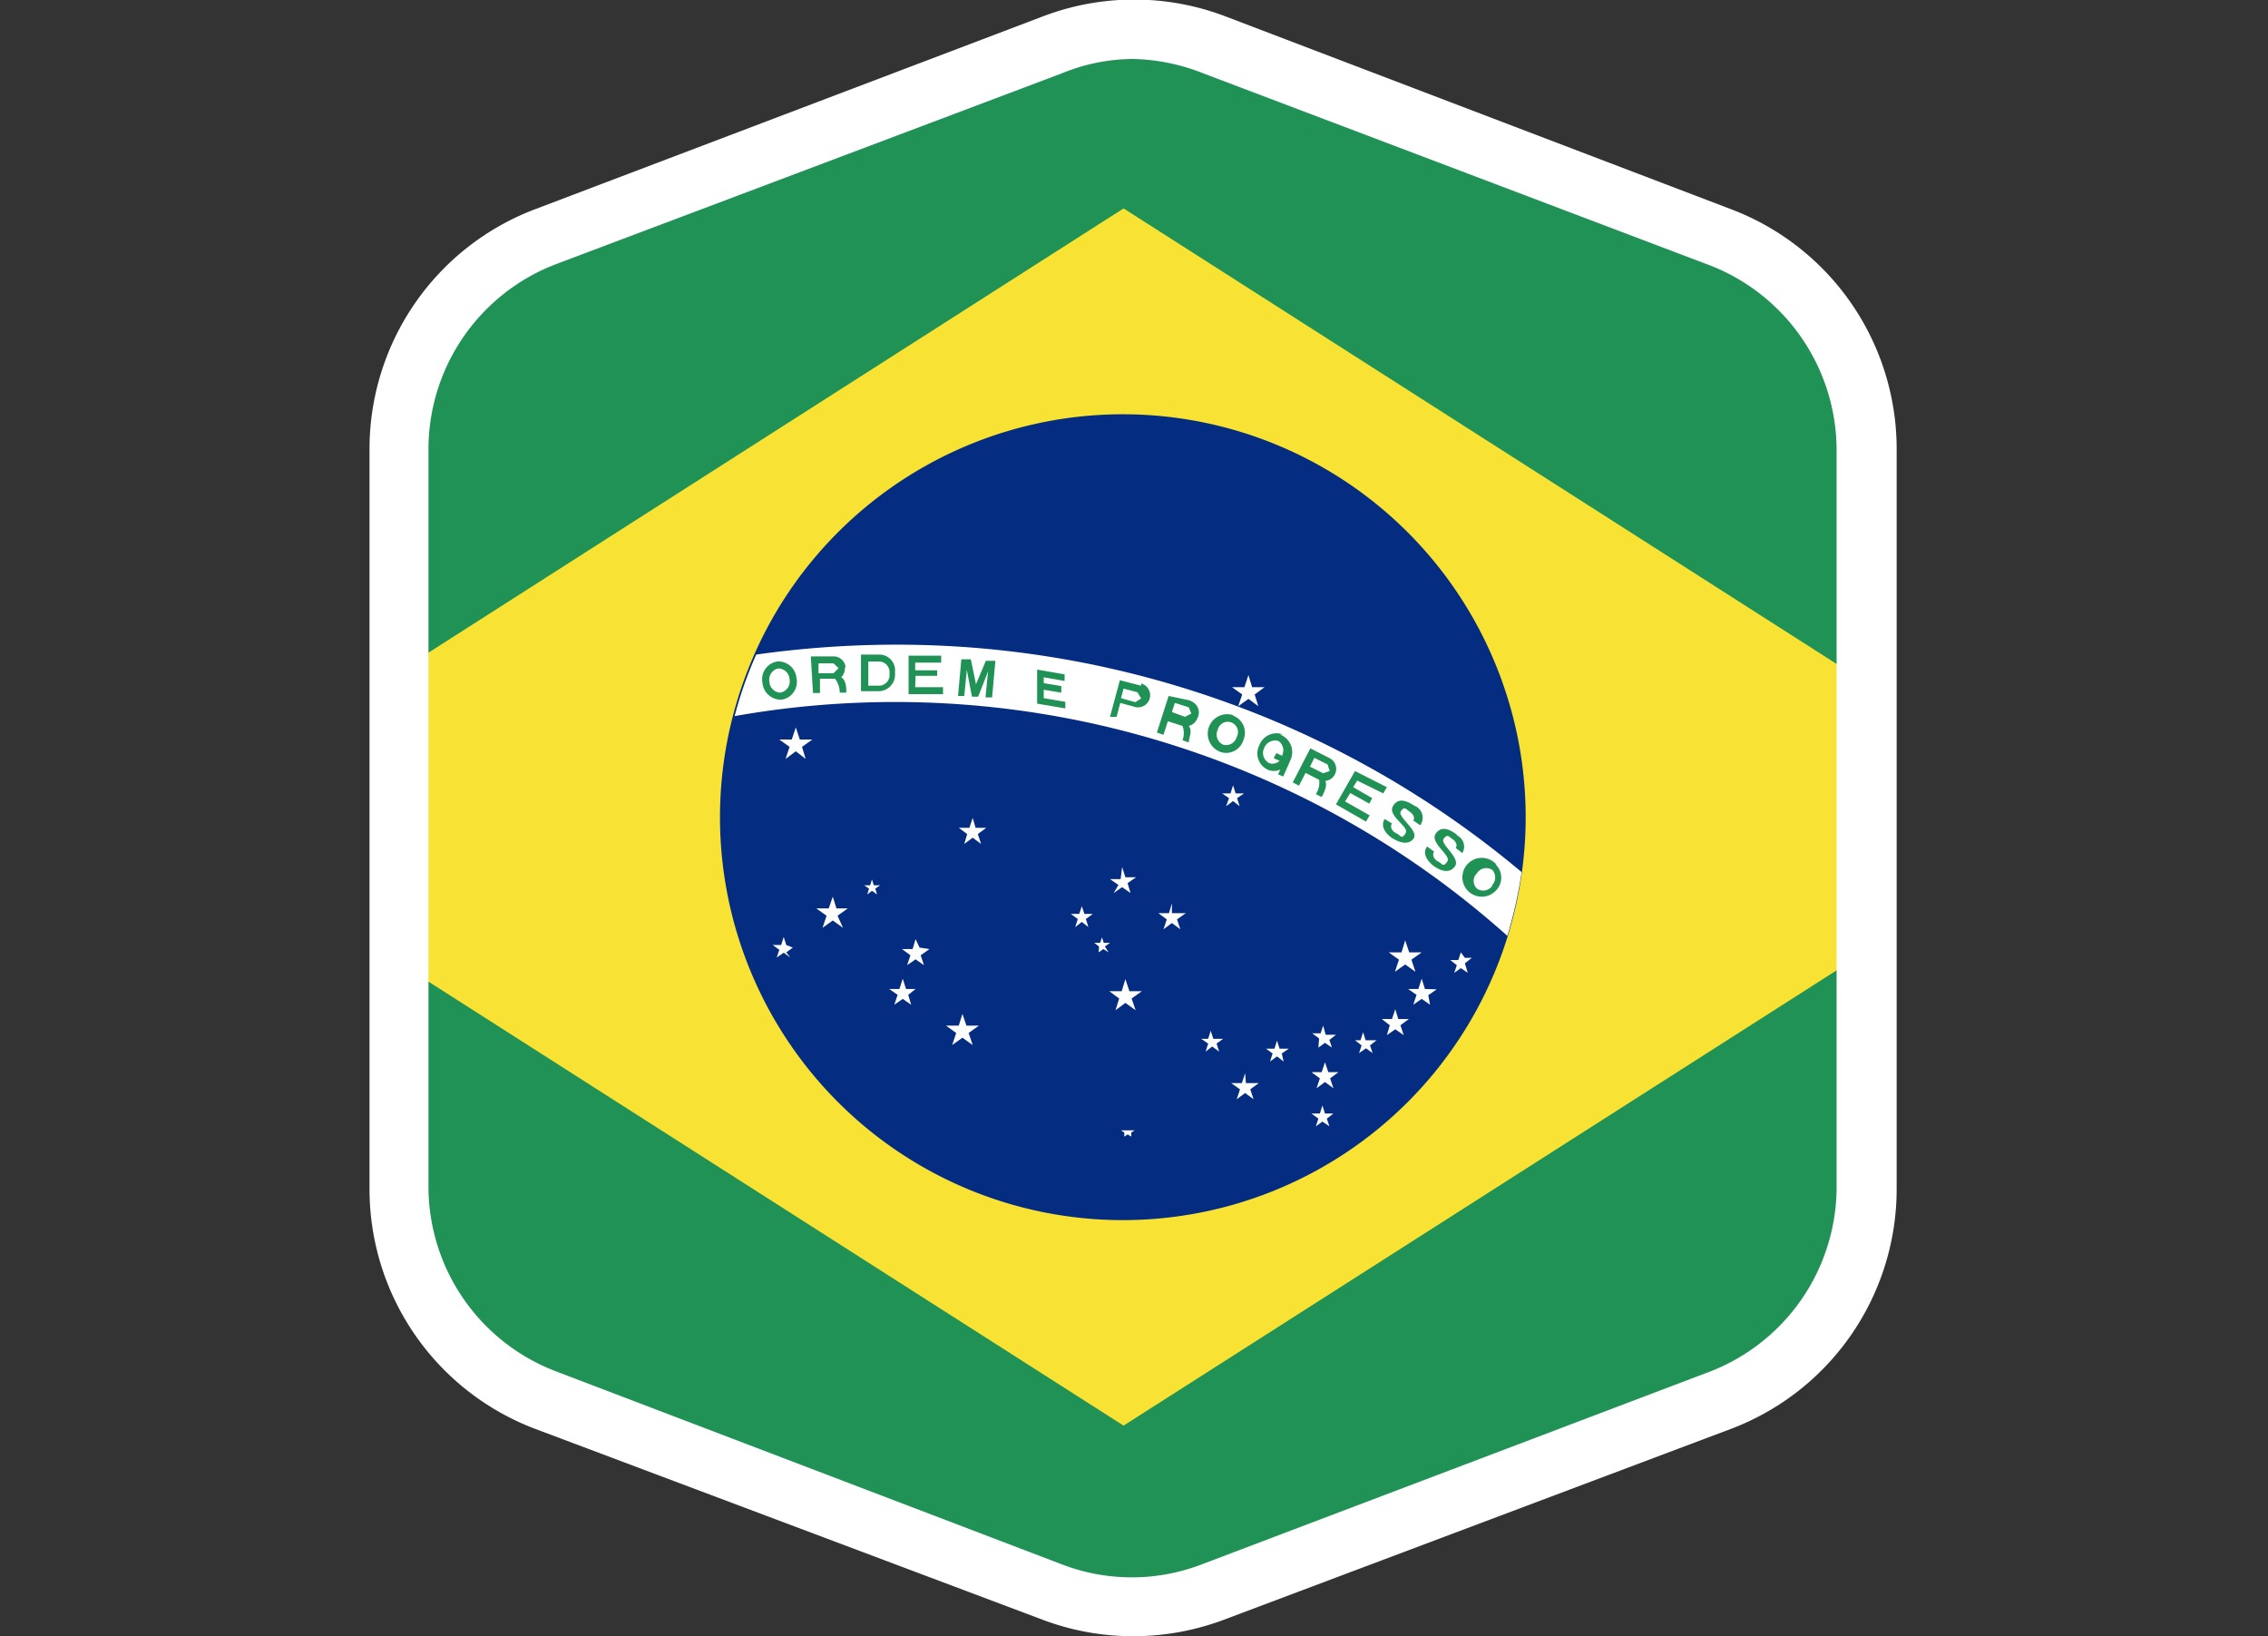 <svg xmlns="http://www.w3.org/2000/svg" xmlns:xlink="http://www.w3.org/1999/xlink" viewBox="0 0 61.93 44.67"><rect x="0" y="0" width="61.93" height="44.67" fill="#333333" stroke="none"/><defs><style>.cls-1{fill:none;}.cls-2{clip-path:url(#clip-path);}.cls-3,.cls-7{fill:#219256;}.cls-4{fill:#f8e334;}.cls-5{fill:#042c81;}.cls-6{fill:#fff;}.cls-7{fill-rule:evenodd;}</style><clipPath id="clip-path"><path class="cls-1" d="M47,6.47,33.13,1.21a6.12,6.12,0,0,0-4.38,0L14.88,6.47a6.18,6.18,0,0,0-4,5.77V32.43a6.18,6.18,0,0,0,4,5.77l13.87,5.26a6.12,6.12,0,0,0,4.38,0L47,38.2a6.18,6.18,0,0,0,4-5.77V12.24A6.18,6.18,0,0,0,47,6.47Z"/></clipPath></defs><title>brazil</title><g id="Layer_2" data-name="Layer 2"><g id="OBJECTS"><g class="cls-2"><g id="brazil"><rect class="cls-3" y="1.43" width="61.93" height="41.8"/><polygon class="cls-4" points="4.67 22.31 30.68 38.92 56.7 22.31 30.68 5.69 4.67 22.31"/><path class="cls-5" d="M41.66,22.31a11,11,0,1,1-11-11A11,11,0,0,1,41.66,22.31Z"/><path class="cls-6" d="M20.65,17.87a10.78,10.78,0,0,0-.59,1.68,25.09,25.09,0,0,1,21.1,6,12.22,12.22,0,0,0,.39-1.74A26.55,26.55,0,0,0,24.42,17.6,27.53,27.53,0,0,0,20.65,17.87Z"/><path class="cls-7" d="M26.65,18.68,26.51,18l-.26,0-.09,1h.17l.07-.71.14.73h.17l.27-.69-.07.71.18,0,.09-1-.26,0ZM25,18.45l.59,0V18.3l-.6,0v-.21l.71,0V17.9l-.89,0,0,1.05.94,0v-.19l-.76,0ZM24,17.87h-.49v1H24a.45.45,0,0,0,.44-.45v-.15A.43.43,0,0,0,24,17.87Zm0,.85h-.29v-.66H24a.29.29,0,0,1,.29.28v.09A.29.29,0,0,1,24,18.72Zm-2.78-.66a.49.49,0,0,0-.4.58.5.5,0,0,0,.53.46.49.49,0,0,0,.4-.58A.5.5,0,0,0,21.2,18.06Zm.1.85a.31.31,0,0,1-.31-.3.31.31,0,0,1,.24-.36.31.31,0,0,1,.31.3A.31.31,0,0,1,21.3,18.91Zm1.77-.69a.33.33,0,0,0-.35-.3l-.6,0,.06,1h.19l0-.39.41,0a.62.62,0,0,1,.13.38h.18c0-.11,0-.34-.14-.42A.35.35,0,0,0,23.07,18.22Zm-.33.16-.41,0,0-.27.41,0,.14.13Zm18.1,5.22a.53.53,0,1,0,0,.7A.5.5,0,0,0,40.84,23.6Zm-.11.58a.3.3,0,0,1-.42.08.29.29,0,0,1,0-.42.3.3,0,0,1,.42-.09A.31.31,0,0,1,40.73,24.18ZM36.31,20.7l-.53-.27-.48.93.17.09.18-.35.37.19a.56.56,0,0,1-.09.39l.16.08c.06-.11.16-.31.1-.44a.33.33,0,0,0,.12-.62Zm0,.35-.18.06-.36-.18.12-.24.36.18Zm-2.62-1.52a.53.53,0,0,0-.36,1,.49.49,0,0,0,.62-.32A.5.5,0,0,0,33.65,19.53Zm.08.59a.3.3,0,0,1-.37.21.3.3,0,0,1-.15-.4.28.28,0,1,1,.52.19Zm4,1.54.1-.17L37,21.05l-.52.91.82.47.1-.17-.67-.38.14-.23.52.29.08-.15-.52-.3.11-.18Zm-2.74-1.61a.5.5,0,0,0-.64.29.49.49,0,0,0,.22.67.43.43,0,0,0,.35,0l-.06.13.14.06.21-.48A.51.51,0,0,0,34.94,20.05Zm0,.59-.18-.08-.07.14.16.07a.27.27,0,0,1-.29.06.31.31,0,0,1-.13-.41.32.32,0,0,1,.39-.19A.31.31,0,0,1,35,20.64Zm-2.5-1.51L31.91,19l-.32,1,.18.06.12-.37.4.13a.56.56,0,0,1,0,.39l.17.06c0-.11.11-.33,0-.45a.35.35,0,0,0,.24-.22A.33.33,0,0,0,32.48,19.13Zm0,.35-.17.09L32,19.44l.08-.25.38.12Zm7.27,3.32c-.11-.08-.4-.31-.59-.05s.43.6.31.77-.13.06-.25,0-.17-.19-.11-.27l-.19-.14c-.16.21.05.44.19.54s.41.23.57,0-.42-.61-.31-.75.14-.06.23,0,.16.16.1.25l.18.14A.34.34,0,0,0,39.77,22.8ZM28.32,19.21l.77.13,0-.18-.59-.1,0-.23.48.08,0-.18-.48-.08,0-.16.57.1,0-.18-.75-.13ZM38.63,22c-.12-.07-.42-.28-.59,0s.46.57.34.75-.12.06-.25,0-.18-.18-.12-.27l-.2-.12c-.14.22.07.44.22.53s.42.21.57,0-.45-.59-.35-.74.14-.06.23,0,.17.16.11.25l.19.13A.35.35,0,0,0,38.63,22Zm-7.47-3.28-.58-.15-.27,1,.18,0,.1-.38.4.11a.33.33,0,0,0,.17-.64Zm0,.35-.16.1-.39-.11.07-.26.38.1Z"/><polygon class="cls-6" points="34.26 18.96 34.53 18.76 34.19 18.76 34.09 18.43 33.98 18.76 33.64 18.76 33.92 18.96 33.81 19.28 34.09 19.08 34.36 19.28 34.26 18.96"/><polygon class="cls-6" points="33.78 21.79 33.97 21.66 33.74 21.66 33.67 21.44 33.6 21.66 33.37 21.66 33.56 21.79 33.48 22.01 33.67 21.87 33.85 22.01 33.78 21.79"/><path class="cls-6" d="M21.84,20.19l-.11-.33-.11.33h-.34l.28.2-.11.33.28-.21.27.21-.1-.33.28-.2Zm1,4.61-.1-.32-.11.32h-.34l.28.2-.11.33.28-.2.28.2L22.87,25l.28-.2Zm-1.37,1-.07-.22-.07.22h-.23l.18.13-.07.21.19-.13.18.13L21.47,26l.18-.13Zm2.39-1.63-.05-.16-.05.16h-.16l.13.09-.05.16.13-.1.14.1-.05-.16.13-.09Zm1.25,1.7L25,25.64l-.08.27h-.29l.23.17-.09.27.23-.16.23.16-.09-.27.24-.17ZM24.74,27l-.09-.28-.09.28h-.28l.23.16-.09.27.23-.16.23.16-.08-.27L25,27Zm13.35-.47.28-.2.28.2-.11-.33.28-.2h-.34l-.11-.33-.1.33h-.35l.28.2Zm2.1-.38H40L39.89,26l-.07.21H39.6l.18.14-.07.21.18-.13.19.13L40,26.3ZM38.91,27l-.09-.28-.09.28h-.28l.23.16-.09.27.23-.16.23.16L39,27.17l.23-.16Zm-2.73,2-.09.27h-.28l.23.17-.09.27.23-.17.23.17-.09-.27.23-.17h-.28Zm0,1.4-.07-.22-.07.22h-.23l.19.14-.07.21.18-.13.19.13-.07-.21.18-.14Zm1.11-2-.07-.22-.07.22H37l.18.14-.07.21.19-.13.18.13-.07-.21.18-.14Zm.89-.58-.08-.27-.09.27h-.28l.22.17-.08.27.23-.16.23.16-.09-.27.23-.17ZM36,28.6l.18-.13.19.13-.07-.21.18-.14H36.2L36.13,28l-.07.21h-.23l.19.14Zm-9.36-6-.08-.27-.09.27h-.29l.23.17-.08.27.23-.17.23.17-.09-.27.23-.17Zm4.2,4.46-.11-.33-.1.33h-.34l.27.2-.1.32.27-.2.28.2-.11-.32.28-.2ZM32,24.93,32,24.66l-.08.27h-.29l.23.17-.09.27L32,25.2l.23.17-.09-.27.24-.17Zm-1.59-.55.23-.16.23.16-.08-.27.23-.16h-.29l-.09-.28L30.6,24h-.29l.23.16Zm-.8.57-.07-.21-.07.21h-.23l.19.14-.07.22.18-.14.18.14-.07-.22.19-.14Zm.56.89.14-.1h-.17l-.05-.15-.05.15h-.16l.13.1L30,26l.13-.09.14.09Zm3.85,3.73L34,29.3l-.09.27h-.29l.24.17-.09.27.23-.17.23.17-.09-.27.23-.17Zm.92-.94-.07-.22-.07.22h-.23l.18.13-.07.22.19-.14.18.14L35,28.76l.19-.13Zm-1.81-.27-.07-.22-.07.22H32.8l.19.13-.07.22.18-.14.19.14-.07-.22.18-.13ZM26.39,28l-.11-.32-.1.32h-.35l.28.2-.11.33.28-.2.28.2-.11-.33.28-.2Zm4.33,2.86,0-.11,0,.11h-.11l.09.06,0,.11.09-.06.1.06,0-.11.09-.06Z"/></g></g><path class="cls-6" d="M30.94,44.67a7,7,0,0,1-2.47-.45L14.59,39a7,7,0,0,1-4.5-6.52V12.24a7,7,0,0,1,4.5-6.52L28.47.45a7,7,0,0,1,5,0L47.29,5.72a7,7,0,0,1,4.5,6.52V32.43A7,7,0,0,1,47.29,39L33.42,44.22A7.06,7.06,0,0,1,30.94,44.67Zm0-43.06A5.16,5.16,0,0,0,29,2L15.16,7.22a5.41,5.41,0,0,0-3.46,5V32.43a5.4,5.4,0,0,0,3.46,5L29,42.71a5.32,5.32,0,0,0,3.81,0l13.87-5.26a5.41,5.41,0,0,0,3.47-5V12.24a5.42,5.42,0,0,0-3.47-5L32.85,2A5.47,5.47,0,0,0,30.94,1.61Z"/></g></g></svg>